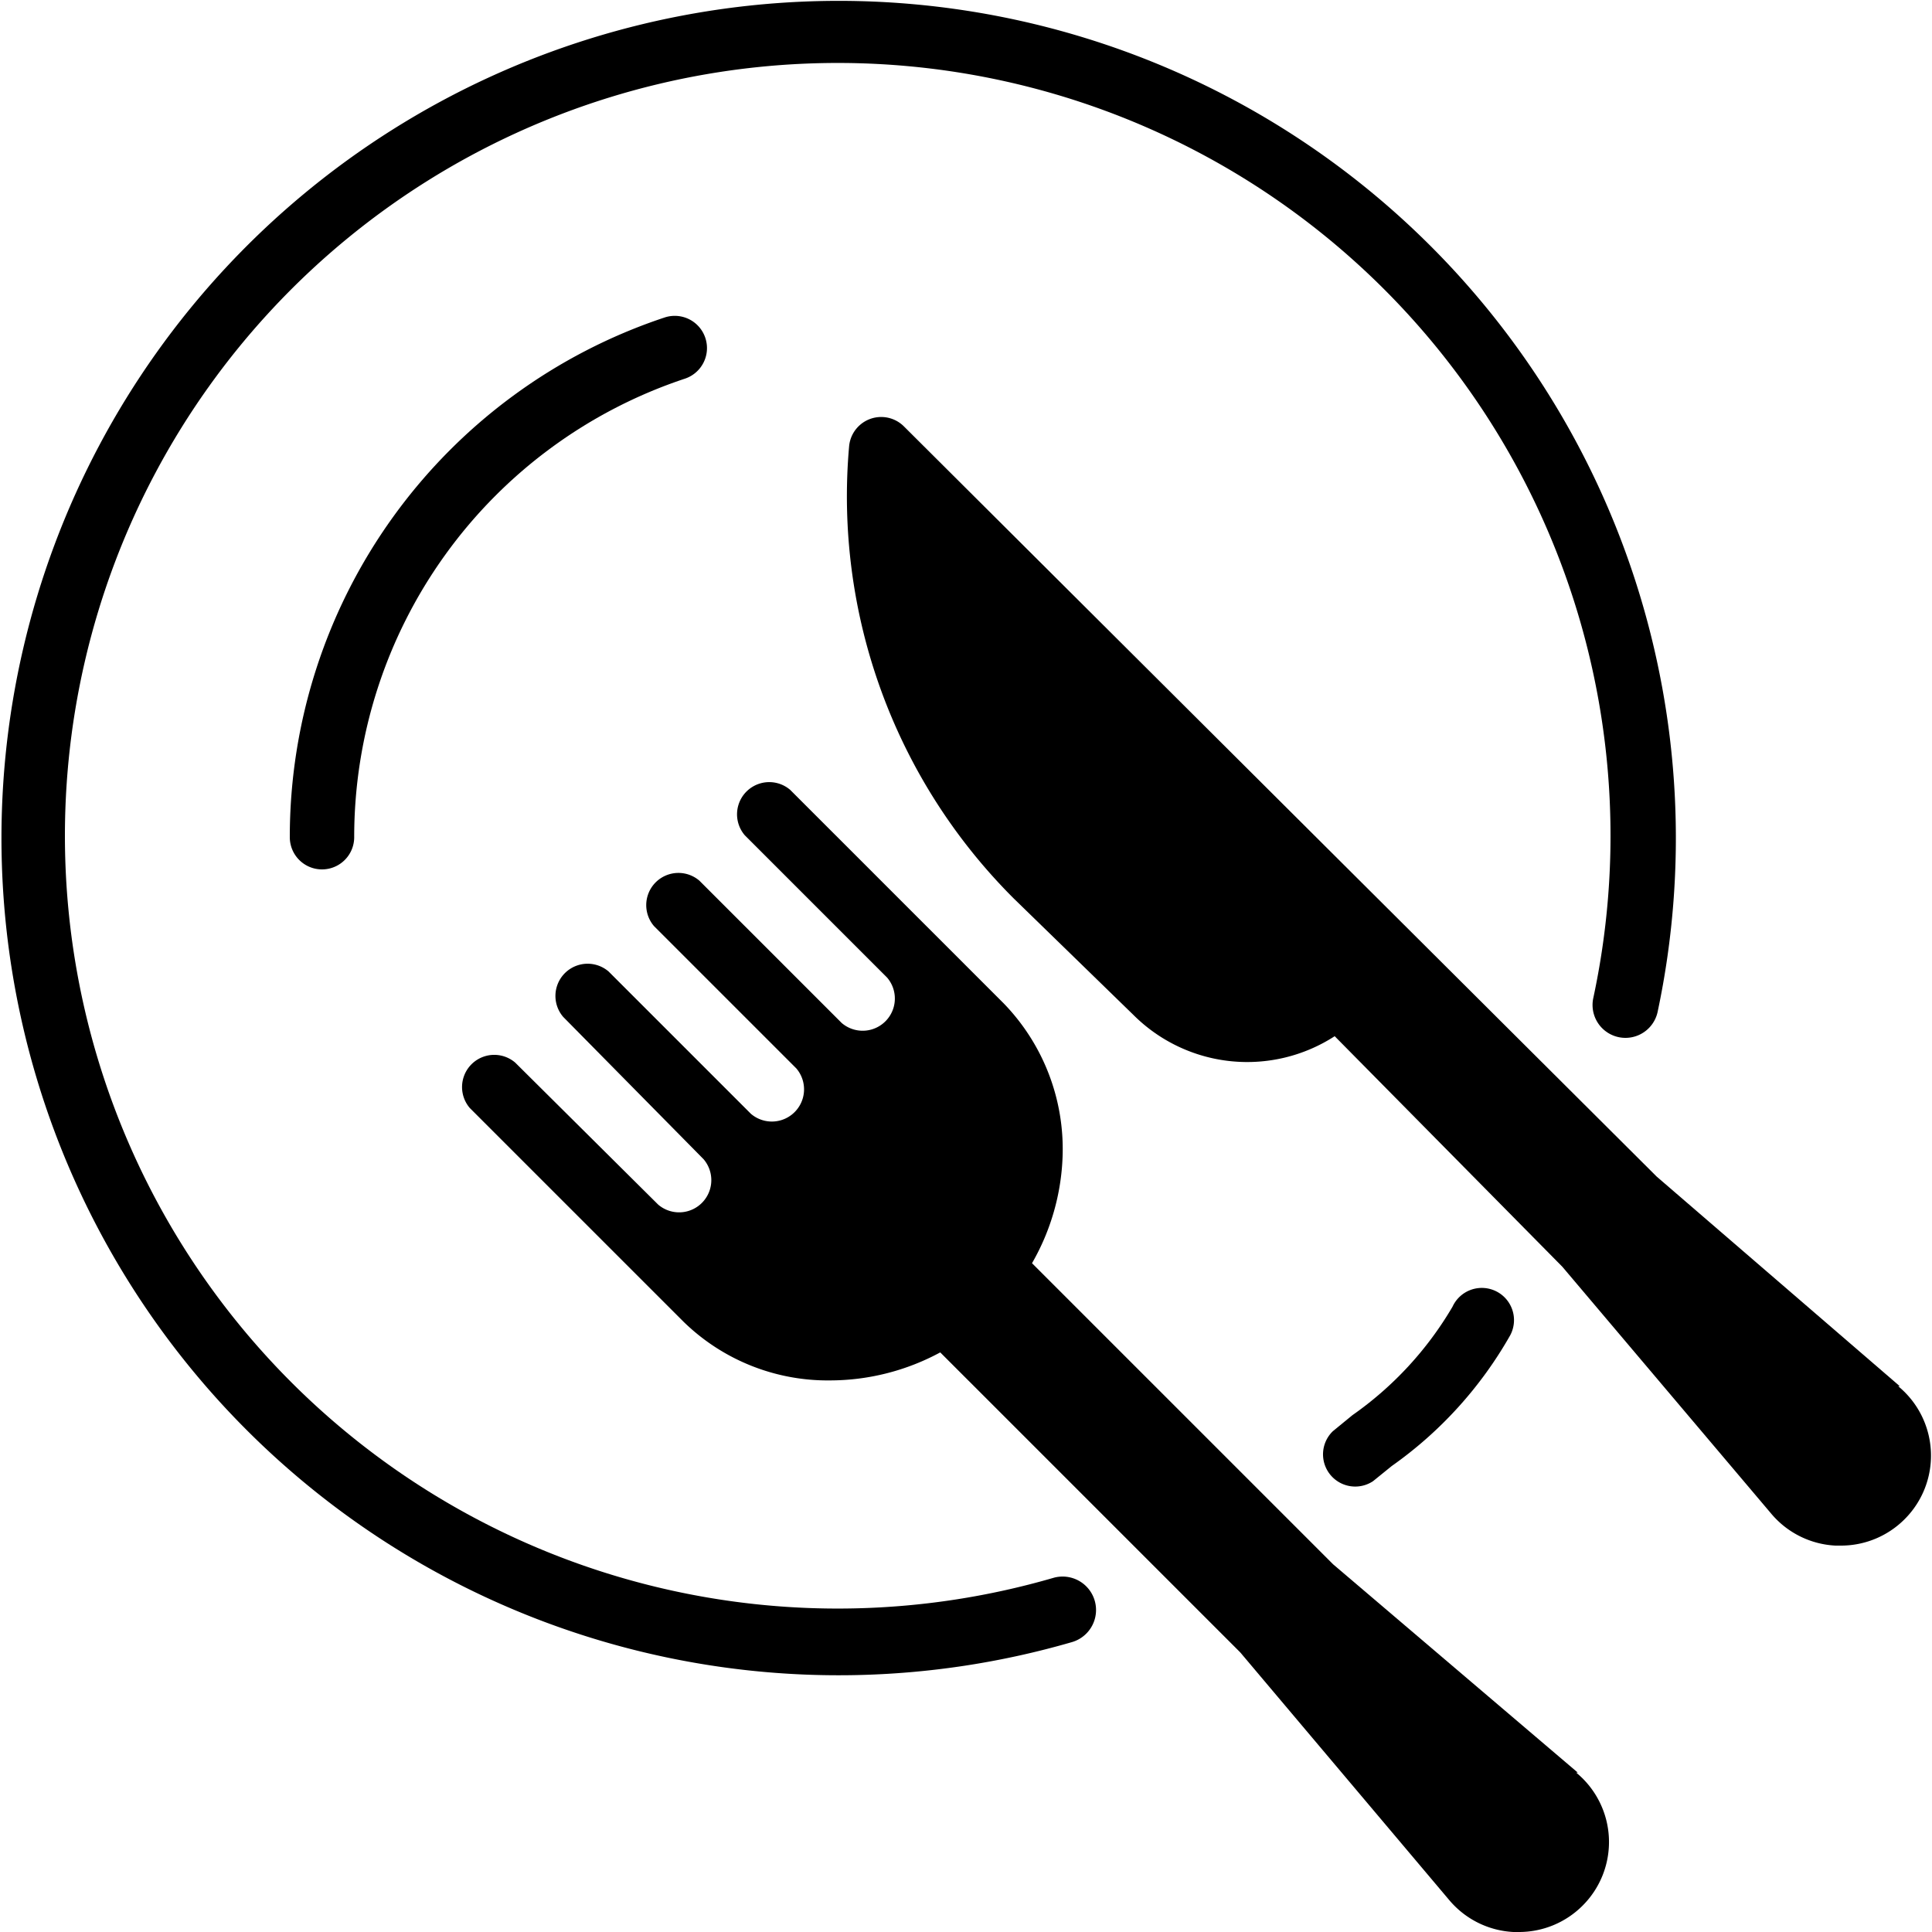 <svg id="motive" xmlns="http://www.w3.org/2000/svg" viewBox="0 0 60 60"><title>icon-gastronomie__H60</title><path d="M42.64,46l.58-.47a12.53,12.53,0,0,0,3.68-4.06,1,1,0,1,0-1.79-.89A10.75,10.75,0,0,1,42,43.95l-.61.5A1,1,0,0,0,42.64,46Z"/><path d="M32.72,49A24,24,0,1,1,49.48,31a1,1,0,0,0,2,.42A26,26,0,1,0,33.28,51,1,1,0,0,0,32.72,49Z"/><path d="M20.64,9.86A17,17,0,0,0,9,26a1,1,0,0,0,2,0A15,15,0,0,1,21.27,11.76a1,1,0,0,0-.63-1.9Z"/><path d="M49,55.05,41.4,48.58l-9.35-9.35A7.13,7.13,0,0,0,33,35.91a6.5,6.5,0,0,0-1.83-4.75l-6.63-6.63a1,1,0,0,0-1.41,1.41l4.42,4.42a1,1,0,0,1-1.41,1.41l-4.42-4.42a1,1,0,0,0-1.41,1.41l4.42,4.42a1,1,0,0,1-1.41,1.41l-4.42-4.42a1,1,0,0,0-1.41,1.41L21.85,36a1,1,0,0,1-1.41,1.41L16,33a1,1,0,0,0-1.41,1.41l6.63,6.63a6.41,6.41,0,0,0,4.57,1.83A7.22,7.22,0,0,0,29.2,42l9.32,9.32L45,59a2.79,2.79,0,0,0,2,1h.15a2.79,2.79,0,0,0,2-.82h0a2.79,2.79,0,0,0-.2-4.13Z"/><path d="M59,43.05l-7.55-6.51L28.07,13.24a1,1,0,0,0-1.7.62,17.64,17.64,0,0,0,5.12,14.05l3.73,3.63a5,5,0,0,0,6.23.64l7.07,7.16L55,47a2.79,2.79,0,0,0,2,1h.15a2.79,2.79,0,0,0,2-.82h0a2.79,2.79,0,0,0-.2-4.13Z"/></svg>